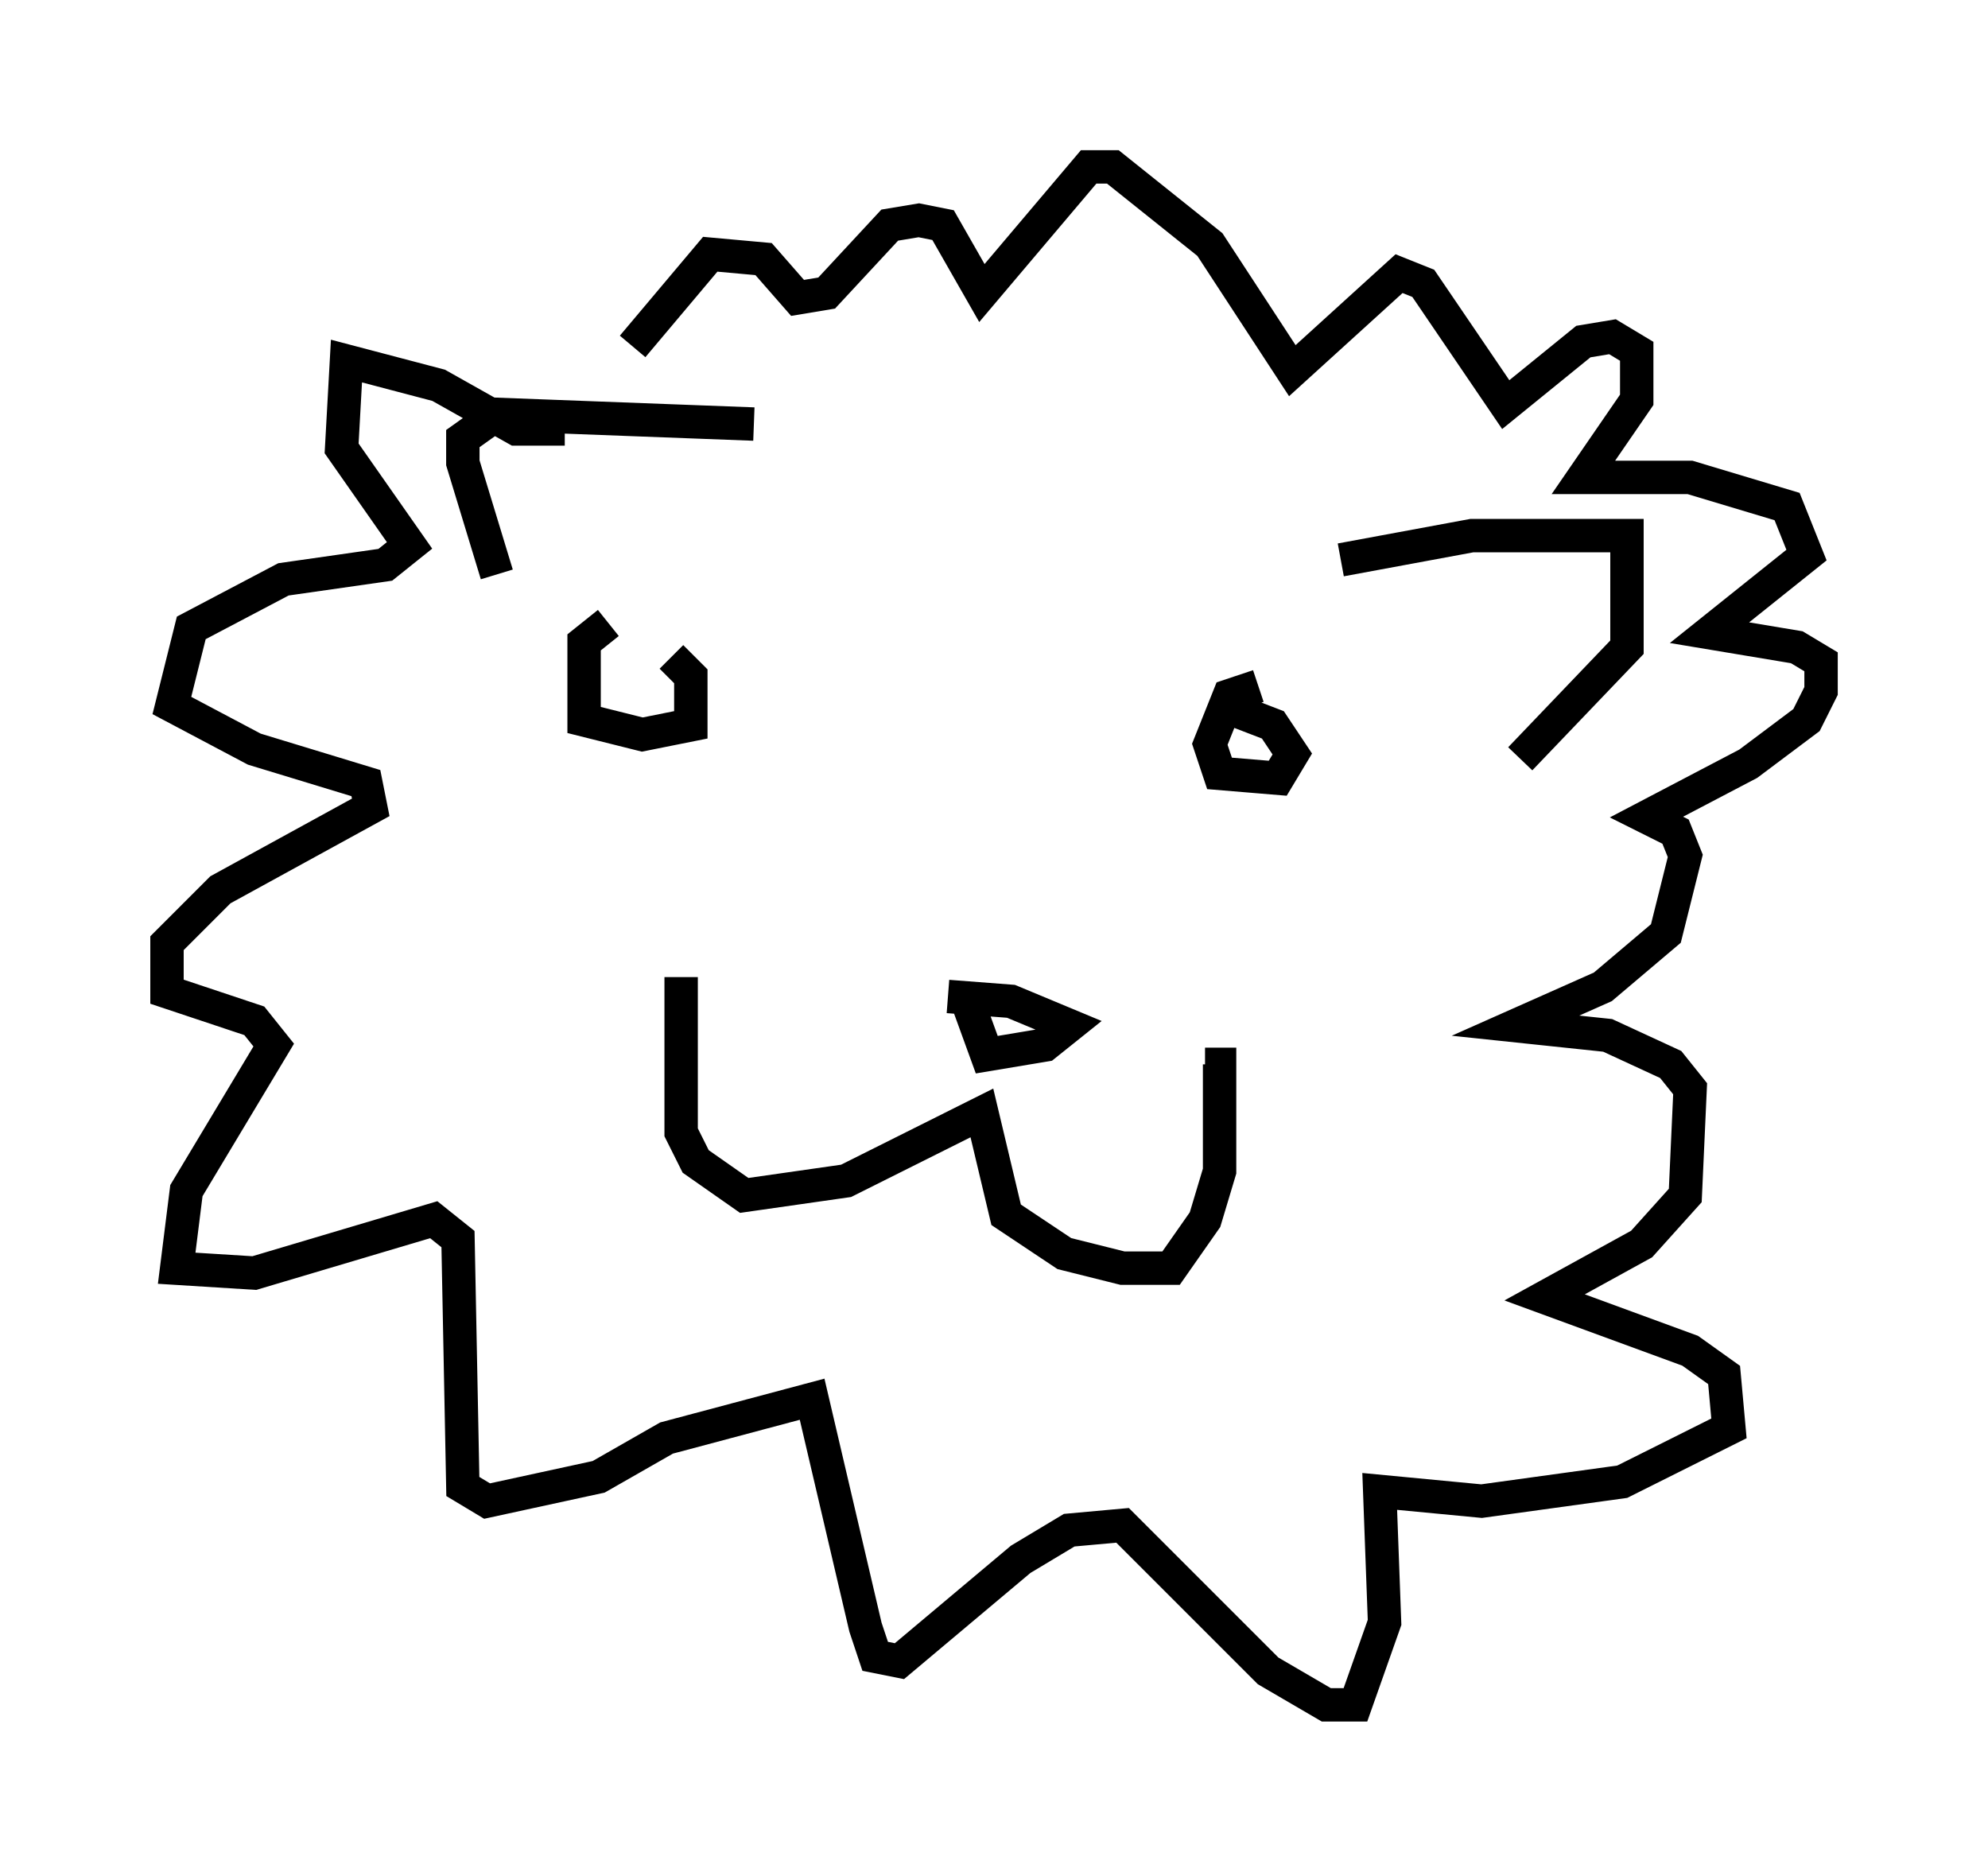<?xml version="1.0" encoding="utf-8" ?>
<svg baseProfile="full" height="56.045" version="1.1" width="59.531" xmlns="http://www.w3.org/2000/svg" xmlns:ev="http://www.w3.org/2001/xml-events" xmlns:xlink="http://www.w3.org/1999/xlink"><defs /><rect fill="white" height="56.045" width="59.531" x="0" y="0" /><path d="M19.089, 18.654 m-0.872, 0.0 l-0.726, 0.581 0.0, 2.324 l1.743, 0.436 1.453, -0.291 l0.0, -1.453 -0.581, -0.581 m17.575, 0.872 l-0.872, 0.291 -0.581, 1.453 l0.291, 0.872 1.743, 0.145 l0.436, -0.726 -0.581, -0.872 l-1.888, -0.726 m-15.832, 8.279 l0.0, 4.648 0.436, 0.872 l1.453, 1.017 3.05, -0.436 l4.067, -2.034 0.726, 3.05 l1.743, 1.162 1.743, 0.436 l1.453, 0.0 1.017, -1.453 l0.436, -1.453 0.0, -3.196 l-0.436, 0.0 m-7.117, -1.888 l0.581, 1.598 1.743, -0.291 l0.726, -0.581 -1.743, -0.726 l-1.888, -0.145 m-11.475, -16.994 l-1.453, 0.0 -2.324, -1.307 l-2.76, -0.726 -0.145, 2.615 l2.034, 2.905 -0.726, 0.581 l-3.05, 0.436 -2.76, 1.453 l-0.581, 2.324 2.469, 1.307 l3.341, 1.017 0.145, 0.726 l-4.503, 2.469 -1.598, 1.598 l0.0, 1.453 2.615, 0.872 l0.581, 0.726 -2.615, 4.358 l-0.291, 2.324 2.324, 0.145 l5.374, -1.598 0.726, 0.581 l0.145, 7.408 0.726, 0.436 l3.341, -0.726 2.034, -1.162 l4.358, -1.162 1.598, 6.827 l0.291, 0.872 0.726, 0.145 l3.631, -3.05 1.453, -0.872 l1.598, -0.145 4.358, 4.358 l1.743, 1.017 0.872, 0.0 l0.872, -2.469 -0.145, -3.922 l3.05, 0.291 4.212, -0.581 l3.196, -1.598 -0.145, -1.598 l-1.017, -0.726 -4.358, -1.598 l2.905, -1.598 1.307, -1.453 l0.145, -3.196 -0.581, -0.726 l-1.888, -0.872 -2.76, -0.291 l2.615, -1.162 1.888, -1.598 l0.581, -2.324 -0.291, -0.726 l-0.872, -0.436 3.05, -1.598 l1.743, -1.307 0.436, -0.872 l0.0, -0.872 -0.726, -0.436 l-2.615, -0.436 2.905, -2.324 l-0.581, -1.453 -2.905, -0.872 l-3.196, 0.0 1.598, -2.324 l0.0, -1.453 -0.726, -0.436 l-0.872, 0.145 -2.324, 1.888 l-2.469, -3.631 -0.726, -0.291 l-3.196, 2.905 -2.469, -3.777 l-2.905, -2.324 -0.726, 0.0 l-3.196, 3.777 -1.162, -2.034 l-0.726, -0.145 -0.872, 0.145 l-1.888, 2.034 -0.872, 0.145 l-1.017, -1.162 -1.598, -0.145 l-2.324, 2.76 m-4.067, 6.827 l-1.017, -3.341 0.0, -0.726 l1.017, -0.726 7.698, 0.291 m17.575, 4.067 l3.922, -0.726 4.648, 0.0 l0.0, 3.341 -3.196, 3.341 " fill="none" stroke="black" stroke-width="1" /></svg>